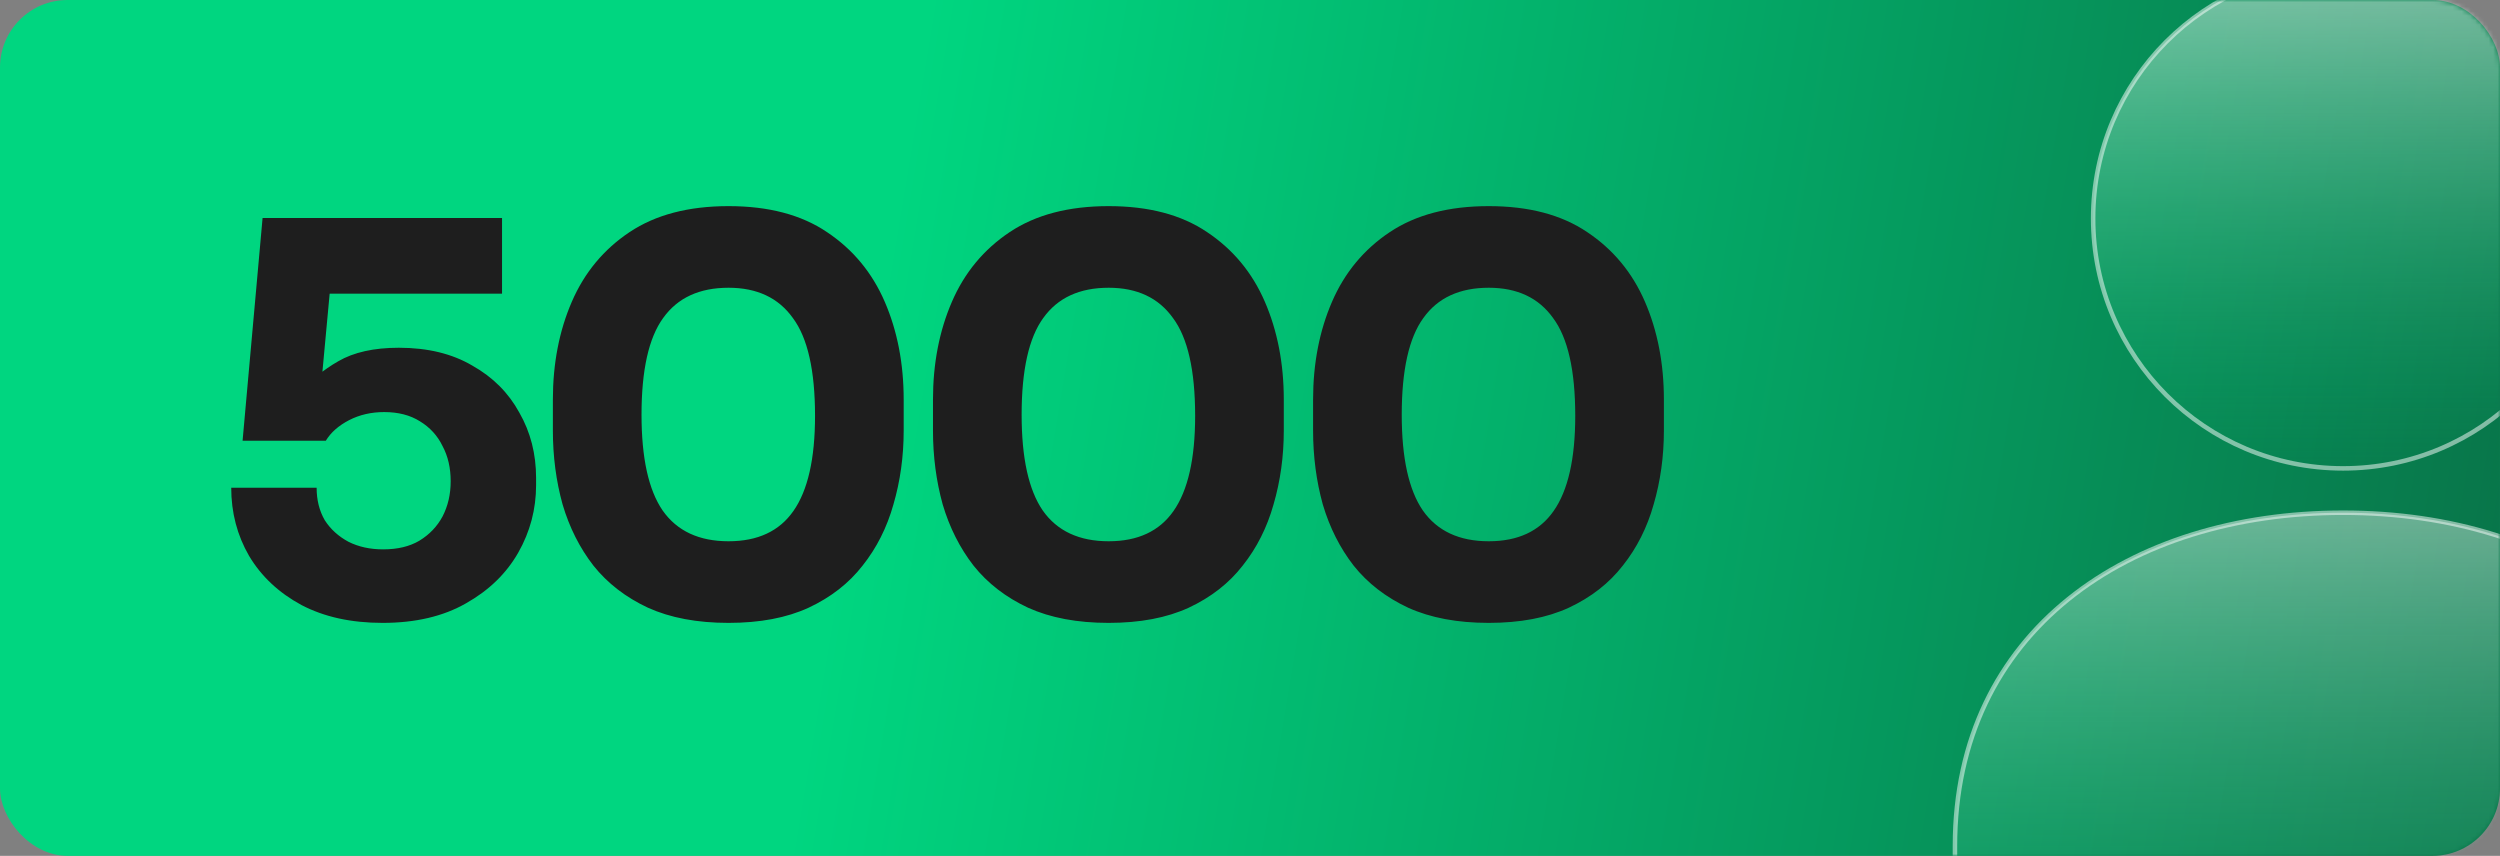 <svg width="555" height="190" viewBox="0 0 555 190" fill="none" xmlns="http://www.w3.org/2000/svg">
<rect x="0" y="0" width="555" height="190" fill="#808080" stroke="none"/>
<rect width="555" height="190" rx="15" fill="url(#paint0_linear_745_2409)"/>
<path d="M84.932 138.28C77.972 138.28 71.972 136.96 66.932 134.32C61.892 131.6 58.012 127.96 55.292 123.4C52.652 118.84 51.332 113.8 51.332 108.28H70.292C70.292 111 70.892 113.4 72.092 115.48C73.372 117.48 75.132 119.08 77.372 120.28C79.612 121.4 82.172 121.96 85.052 121.96C88.252 121.96 90.932 121.32 93.092 120.04C95.332 118.68 97.052 116.88 98.252 114.64C99.452 112.32 100.052 109.72 100.052 106.84C100.052 103.88 99.452 101.28 98.252 99.04C97.132 96.72 95.452 94.88 93.212 93.52C91.052 92.16 88.412 91.48 85.292 91.48C82.412 91.48 79.812 92.08 77.492 93.28C75.172 94.48 73.452 96 72.332 97.84H53.852L58.292 48.4H111.452V65.2H66.092L73.652 60.16L71.012 88.6L66.452 87.4C68.852 84.52 71.732 82.12 75.092 80.2C78.532 78.2 83.012 77.2 88.532 77.2C94.932 77.2 100.372 78.52 104.852 81.16C109.412 83.72 112.892 87.2 115.292 91.6C117.772 95.92 119.012 100.76 119.012 106.12V107.68C119.012 113.04 117.692 118.04 115.052 122.68C112.412 127.32 108.532 131.08 103.412 133.96C98.372 136.84 92.212 138.28 84.932 138.28ZM161.738 138.28C154.778 138.28 148.818 137.16 143.858 134.92C138.898 132.6 134.858 129.48 131.738 125.56C128.698 121.64 126.418 117.12 124.898 112C123.458 106.8 122.738 101.32 122.738 95.56V88.72C122.738 80.72 124.138 73.48 126.938 67C129.738 60.52 134.018 55.36 139.778 51.52C145.538 47.68 152.858 45.76 161.738 45.76C170.618 45.76 177.898 47.68 183.578 51.52C189.338 55.36 193.618 60.52 196.418 67C199.218 73.48 200.618 80.72 200.618 88.72V95.56C200.618 101.32 199.858 106.8 198.338 112C196.898 117.12 194.618 121.64 191.498 125.56C188.458 129.48 184.458 132.6 179.498 134.92C174.618 137.16 168.698 138.28 161.738 138.28ZM161.738 120.16C168.218 120.16 173.018 117.92 176.138 113.44C179.338 108.88 180.938 101.84 180.938 92.32C180.938 82.24 179.298 75 176.018 70.6C172.818 66.12 168.058 63.88 161.738 63.88C155.258 63.88 150.418 66.12 147.218 70.6C144.018 75 142.418 82.16 142.418 92.08C142.418 101.68 143.978 108.76 147.098 113.32C150.298 117.88 155.178 120.16 161.738 120.16ZM246.122 138.28C239.162 138.28 233.202 137.16 228.242 134.92C223.282 132.6 219.242 129.48 216.122 125.56C213.082 121.64 210.802 117.12 209.282 112C207.842 106.8 207.122 101.32 207.122 95.56V88.72C207.122 80.72 208.522 73.48 211.322 67C214.122 60.52 218.402 55.36 224.162 51.52C229.922 47.68 237.242 45.76 246.122 45.76C255.002 45.76 262.282 47.68 267.962 51.52C273.722 55.36 278.002 60.52 280.802 67C283.602 73.48 285.002 80.72 285.002 88.72V95.56C285.002 101.32 284.242 106.8 282.722 112C281.282 117.12 279.002 121.64 275.882 125.56C272.842 129.48 268.842 132.6 263.882 134.92C259.002 137.16 253.082 138.28 246.122 138.28ZM246.122 120.16C252.602 120.16 257.402 117.92 260.522 113.44C263.722 108.88 265.322 101.84 265.322 92.32C265.322 82.24 263.682 75 260.402 70.6C257.202 66.12 252.442 63.88 246.122 63.88C239.642 63.88 234.802 66.12 231.602 70.6C228.402 75 226.802 82.16 226.802 92.08C226.802 101.68 228.362 108.76 231.482 113.32C234.682 117.88 239.562 120.16 246.122 120.16ZM330.505 138.28C323.545 138.28 317.585 137.16 312.625 134.92C307.665 132.6 303.625 129.48 300.505 125.56C297.465 121.64 295.185 117.12 293.665 112C292.225 106.8 291.505 101.32 291.505 95.56V88.72C291.505 80.72 292.905 73.48 295.705 67C298.505 60.52 302.785 55.36 308.545 51.52C314.305 47.68 321.625 45.76 330.505 45.76C339.385 45.76 346.665 47.68 352.345 51.52C358.105 55.36 362.385 60.52 365.185 67C367.985 73.48 369.385 80.72 369.385 88.72V95.56C369.385 101.32 368.625 106.8 367.105 112C365.665 117.12 363.385 121.64 360.265 125.56C357.225 129.48 353.225 132.6 348.265 134.92C343.385 137.16 337.465 138.28 330.505 138.28ZM330.505 120.16C336.985 120.16 341.785 117.92 344.905 113.44C348.105 108.88 349.705 101.84 349.705 92.32C349.705 82.24 348.065 75 344.785 70.6C341.585 66.12 336.825 63.88 330.505 63.88C324.025 63.88 319.185 66.12 315.985 70.6C312.785 75 311.185 82.16 311.185 92.08C311.185 101.68 312.745 108.76 315.865 113.32C319.065 117.88 323.945 120.16 330.505 120.16Z" fill="#1E1E1E"/>
<mask id="mask0_745_2409" style="mask-type:alpha" maskUnits="userSpaceOnUse" x="351" y="0" width="204" height="190">
<rect x="351" width="204" height="190" rx="15" fill="#00D680"/>
</mask>
<g mask="url(#mask0_745_2409)">
<path d="M520.164 103.983C550.81 103.983 575.653 79.138 575.653 48.491C575.653 17.844 550.81 -7 520.164 -7C489.519 -7 464.676 17.844 464.676 48.491C464.676 79.138 489.519 103.983 520.164 103.983Z" fill="url(#paint1_linear_745_2409)" fill-opacity="0.5" stroke="white" stroke-opacity="0.5" stroke-miterlimit="10"/>
<path d="M520.165 113.823C472.578 113.823 434 140.202 434 187.791V236.596H606.345V187.791C606.345 140.202 567.767 113.823 520.18 113.823H520.165Z" fill="url(#paint2_linear_745_2409)" fill-opacity="0.4" stroke="white" stroke-opacity="0.5" stroke-miterlimit="10"/>
</g>
<defs>
<linearGradient id="paint0_linear_745_2409" x1="199" y1="42" x2="935" y2="164.5" gradientUnits="userSpaceOnUse">
<stop stop-color="#00D680"/>
<stop offset="1" stop-color="#111111"/>
</linearGradient>
<linearGradient id="paint1_linear_745_2409" x1="520.164" y1="-7" x2="520.164" y2="103.983" gradientUnits="userSpaceOnUse">
<stop stop-color="white"/>
<stop offset="1" stop-color="#00D680" stop-opacity="0"/>
</linearGradient>
<linearGradient id="paint2_linear_745_2409" x1="520.172" y1="113.823" x2="520.172" y2="236.596" gradientUnits="userSpaceOnUse">
<stop stop-color="white"/>
<stop offset="1" stop-color="#00D680" stop-opacity="0"/>
</linearGradient>
</defs>
</svg>

